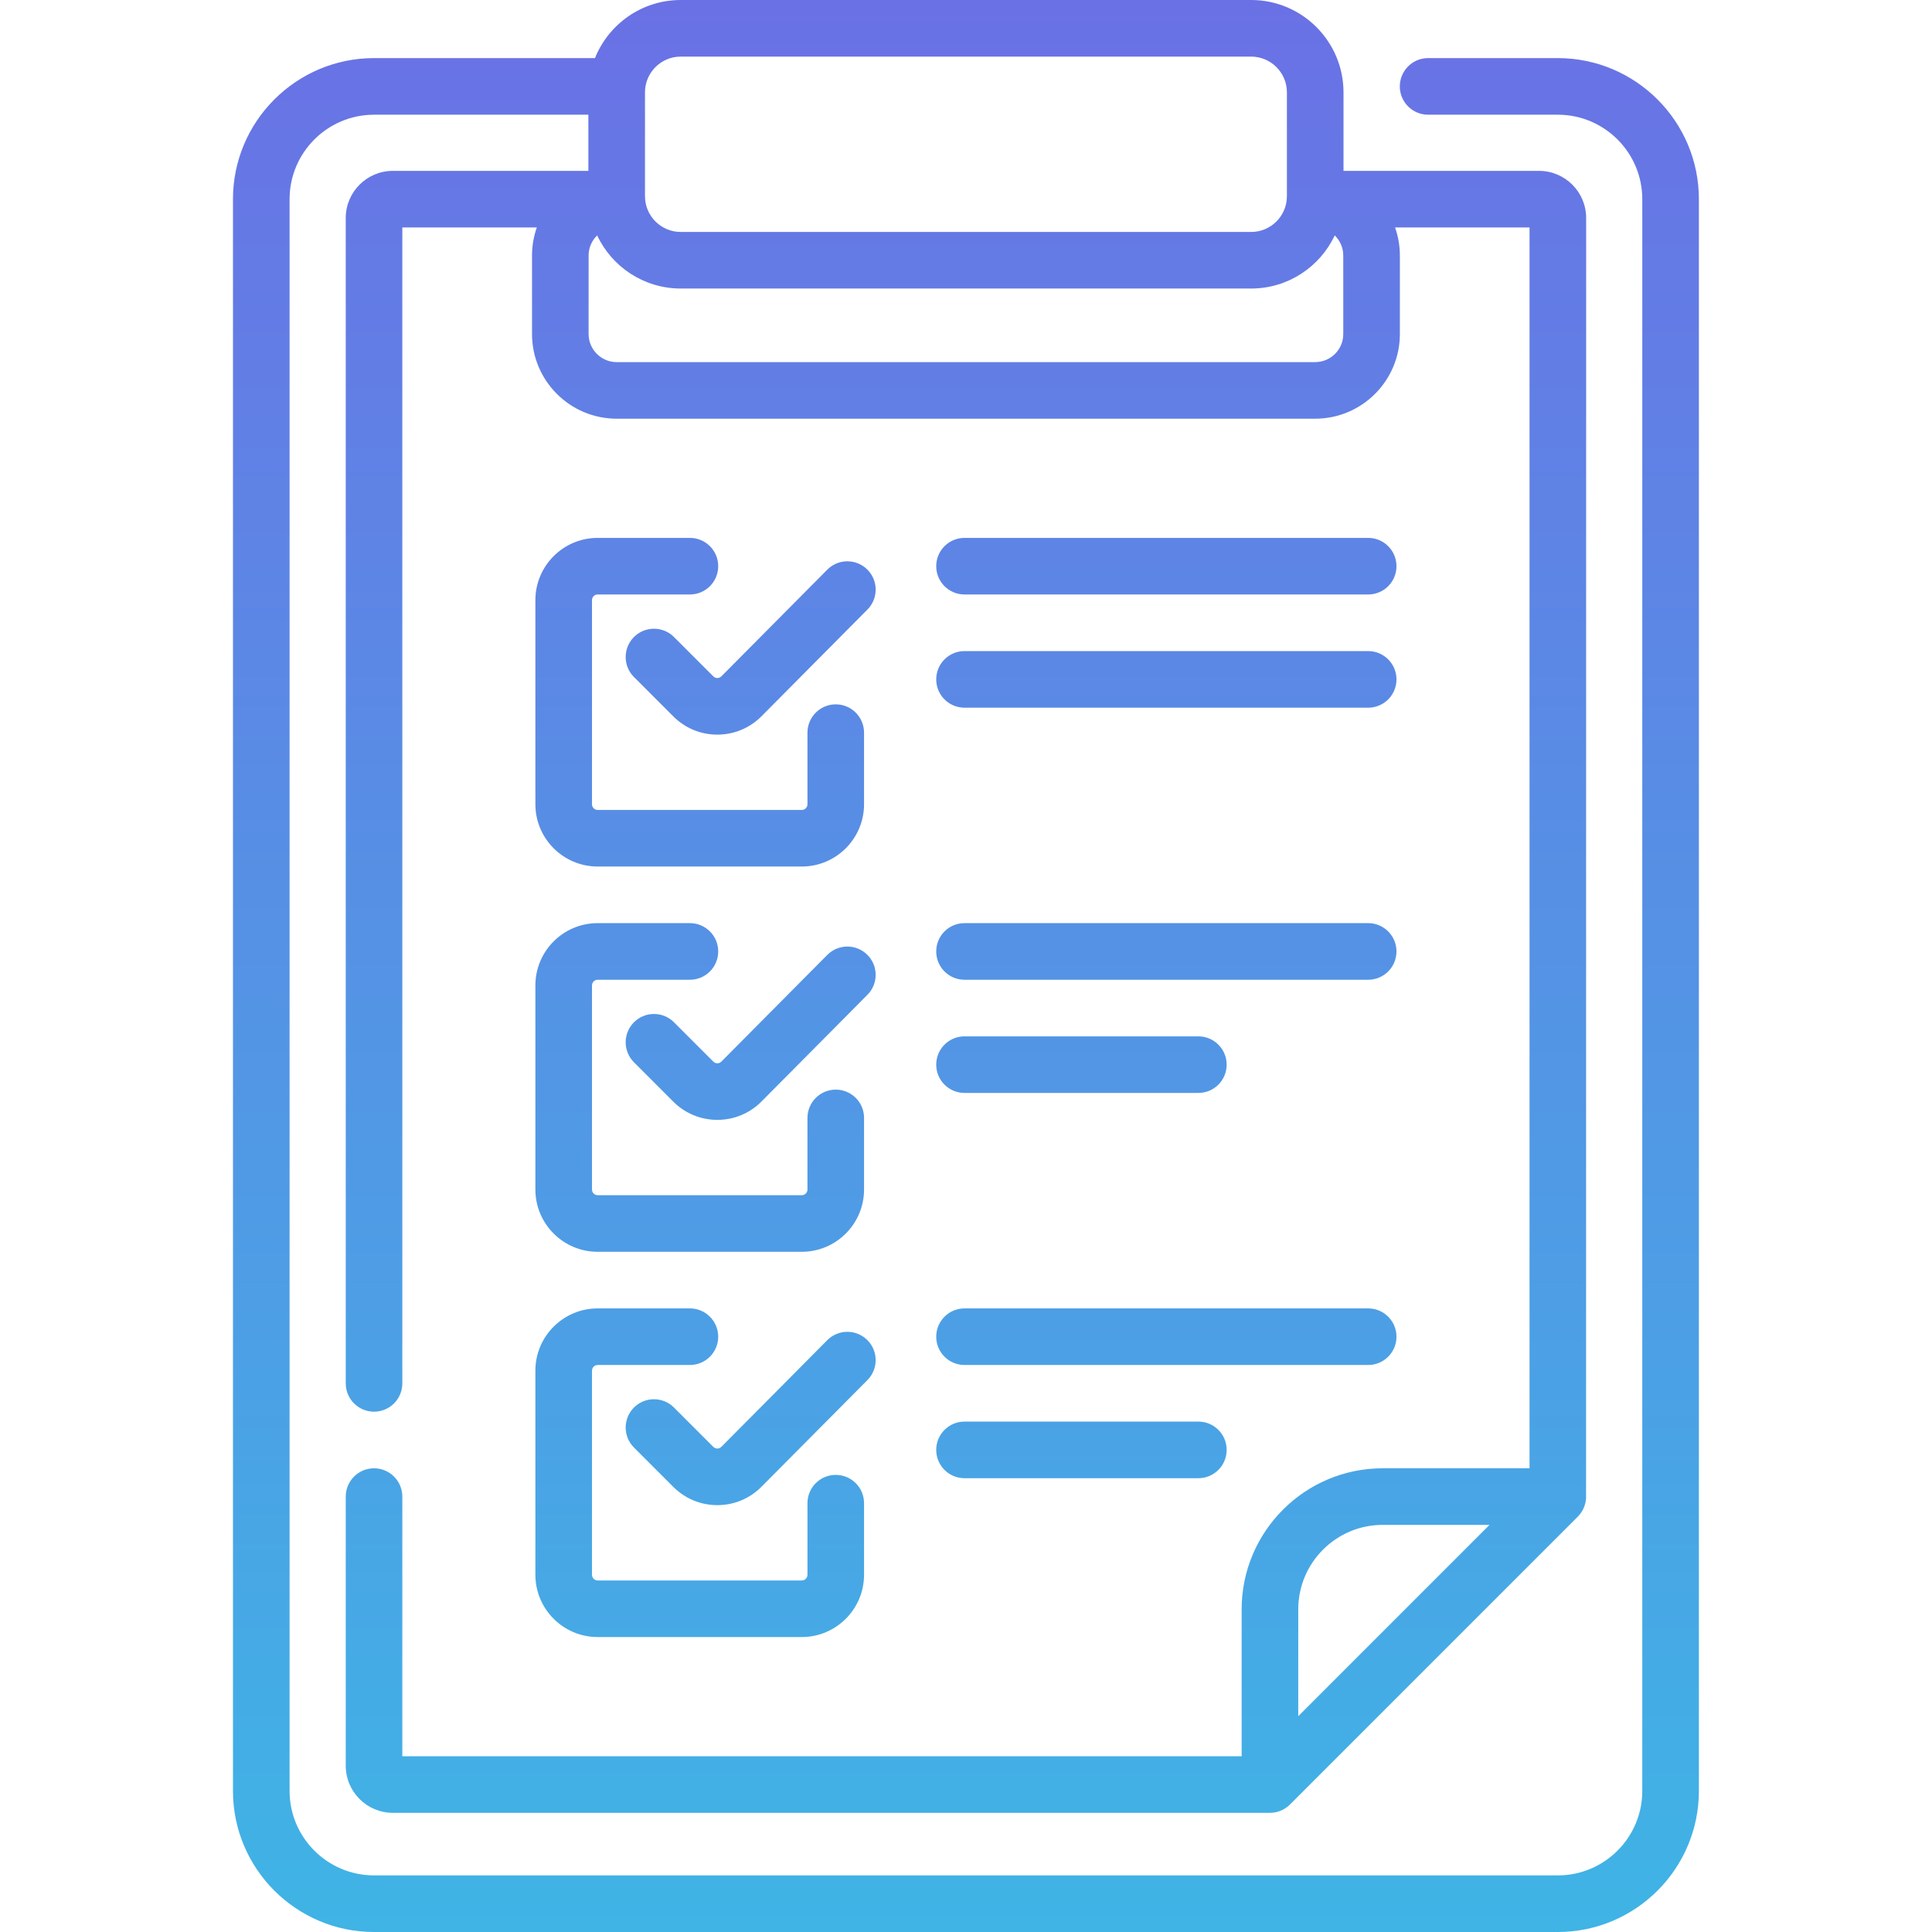 <svg width="70" height="70" viewBox="0 0 70 70" fill="none" xmlns="http://www.w3.org/2000/svg">
<g clip-path="url(#clip0)">
<path d="M29.974 48.557L26.136 52.422C26.086 52.472 26.029 52.483 25.991 52.483H25.99C25.951 52.483 25.895 52.473 25.845 52.423L24.42 50.998C24.019 50.597 23.37 50.597 22.97 50.997C22.569 51.398 22.569 52.047 22.97 52.447L24.395 53.873C24.821 54.299 25.388 54.534 25.99 54.534H25.994C26.598 54.533 27.165 54.296 27.591 53.867L31.429 50.002C31.828 49.6 31.826 48.951 31.424 48.552C31.022 48.153 30.373 48.155 29.974 48.557ZM31.424 20.635C31.022 20.236 30.373 20.238 29.974 20.64L26.136 24.506C26.086 24.555 26.029 24.566 25.991 24.566H25.99C25.951 24.566 25.895 24.556 25.845 24.506L24.42 23.081C24.019 22.68 23.37 22.68 22.97 23.08C22.569 23.481 22.569 24.13 22.97 24.53L24.395 25.956C24.821 26.382 25.388 26.617 25.99 26.617H25.994C26.598 26.616 27.165 26.379 27.591 25.951L31.429 22.085C31.828 21.683 31.826 21.034 31.424 20.635ZM31.424 34.593C31.022 34.194 30.373 34.197 29.974 34.599L26.136 38.464C26.086 38.514 26.029 38.525 25.991 38.525H25.99C25.951 38.525 25.895 38.514 25.845 38.465L24.42 37.039C24.019 36.638 23.37 36.638 22.97 37.039C22.569 37.439 22.569 38.089 22.97 38.489L24.395 39.915C24.821 40.341 25.388 40.575 25.99 40.575H25.994C26.598 40.574 27.165 40.338 27.591 39.909L31.429 36.043C31.828 35.642 31.826 34.992 31.424 34.593ZM24.997 19.489H21.654C20.41 19.489 19.398 20.501 19.398 21.744V29.14C19.398 30.384 20.41 31.396 21.654 31.396H29.05C30.294 31.396 31.306 30.384 31.306 29.14V26.546C31.306 25.979 30.847 25.52 30.281 25.52C29.715 25.52 29.256 25.979 29.256 26.546V29.14C29.256 29.254 29.163 29.346 29.05 29.346H21.654C21.541 29.346 21.449 29.254 21.449 29.14V21.744C21.449 21.631 21.541 21.539 21.654 21.539H24.997C25.563 21.539 26.022 21.08 26.022 20.514C26.022 19.948 25.563 19.489 24.997 19.489ZM56.443 2.105H51.743C51.177 2.105 50.718 2.564 50.718 3.131C50.718 3.697 51.177 4.156 51.743 4.156H56.443C58.131 4.156 59.503 5.529 59.503 7.216V64.889C59.503 66.577 58.13 67.949 56.443 67.949H13.552C11.865 67.949 10.492 66.577 10.492 64.889V7.216C10.492 5.529 11.865 4.156 13.552 4.156H21.318V6.191H14.233C13.292 6.191 12.527 6.956 12.527 7.897V50.123C12.527 50.689 12.986 51.148 13.552 51.148C14.118 51.148 14.577 50.689 14.577 50.123V8.241H19.45C19.337 8.56 19.276 8.902 19.276 9.258V12.102C19.276 13.794 20.652 15.17 22.343 15.17H47.652C49.343 15.17 50.72 13.794 50.72 12.102V9.259C50.72 8.902 50.658 8.56 50.546 8.242H55.418V53.199H50.097C47.279 53.199 44.987 55.492 44.987 58.31V63.632H14.577V54.225C14.577 53.658 14.118 53.199 13.552 53.199C12.986 53.199 12.527 53.658 12.527 54.225V63.976C12.527 64.917 13.292 65.682 14.233 65.682H46.012C46.284 65.683 46.545 65.573 46.737 65.382L46.739 65.38L57.169 54.949C57.343 54.773 57.45 54.536 57.466 54.289C57.466 54.28 57.469 7.92 57.469 7.897C57.469 6.956 56.703 6.191 55.763 6.191H48.678V3.346C48.677 1.501 47.177 0 45.332 0H24.663C23.257 0 22.051 0.873 21.557 2.105H13.552C10.734 2.105 8.441 4.398 8.441 7.216V64.889C8.441 67.707 10.734 70 13.552 70H56.443C59.261 70 61.554 67.707 61.554 64.889V7.216C61.554 4.398 59.261 2.105 56.443 2.105ZM47.038 62.181V58.31C47.038 56.622 48.41 55.249 50.097 55.249H53.968L47.038 62.181ZM23.369 3.346C23.369 2.632 23.95 2.051 24.663 2.051H45.332C46.046 2.051 46.627 2.632 46.627 3.346V7.109C46.627 7.823 46.046 8.404 45.332 8.404H24.663C23.95 8.404 23.369 7.823 23.369 7.109V3.346ZM21.326 9.259C21.326 8.973 21.445 8.714 21.636 8.529C22.171 9.666 23.326 10.454 24.663 10.454H45.332C46.669 10.454 47.825 9.666 48.36 8.529C48.55 8.714 48.669 8.973 48.669 9.259V12.103C48.669 12.664 48.213 13.12 47.652 13.12H22.343C21.783 13.12 21.326 12.663 21.326 12.103V9.259ZM19.398 43.099C19.398 44.343 20.41 45.355 21.654 45.355H29.05C30.294 45.355 31.306 44.343 31.306 43.099V40.504C31.306 39.938 30.847 39.479 30.281 39.479C29.715 39.479 29.256 39.938 29.256 40.504V43.099C29.256 43.212 29.163 43.304 29.05 43.304H21.654C21.541 43.304 21.449 43.212 21.449 43.099V35.703C21.449 35.59 21.541 35.498 21.654 35.498H24.997C25.563 35.498 26.022 35.039 26.022 34.472C26.022 33.906 25.563 33.447 24.997 33.447H21.654C20.41 33.447 19.398 34.459 19.398 35.703V43.099ZM34.946 49.456H49.572C50.138 49.456 50.597 48.997 50.597 48.431C50.597 47.865 50.138 47.406 49.572 47.406H34.946C34.38 47.406 33.921 47.865 33.921 48.431C33.921 48.997 34.38 49.456 34.946 49.456ZM19.398 57.057C19.398 58.301 20.41 59.313 21.654 59.313H29.05C30.294 59.313 31.306 58.301 31.306 57.057V54.463C31.306 53.896 30.847 53.438 30.281 53.438C29.715 53.438 29.256 53.896 29.256 54.463V57.057C29.256 57.17 29.163 57.263 29.05 57.263H21.654C21.541 57.263 21.449 57.17 21.449 57.057V49.661C21.449 49.548 21.541 49.456 21.654 49.456H24.997C25.563 49.456 26.022 48.997 26.022 48.431C26.022 47.865 25.563 47.406 24.997 47.406H21.654C20.41 47.406 19.398 48.418 19.398 49.661V57.057ZM34.946 53.558H43.419C43.985 53.558 44.444 53.099 44.444 52.532C44.444 51.966 43.985 51.507 43.419 51.507H34.946C34.38 51.507 33.921 51.966 33.921 52.532C33.921 53.099 34.38 53.558 34.946 53.558ZM34.946 39.599H43.419C43.985 39.599 44.444 39.141 44.444 38.574C44.444 38.008 43.985 37.549 43.419 37.549H34.946C34.38 37.549 33.921 38.008 33.921 38.574C33.921 39.141 34.38 39.599 34.946 39.599ZM34.946 35.498H49.572C50.138 35.498 50.597 35.039 50.597 34.472C50.597 33.906 50.138 33.447 49.572 33.447H34.946C34.38 33.447 33.921 33.906 33.921 34.472C33.921 35.039 34.38 35.498 34.946 35.498ZM34.946 25.641H49.572C50.138 25.641 50.597 25.182 50.597 24.616C50.597 24.049 50.138 23.59 49.572 23.59H34.946C34.38 23.59 33.921 24.049 33.921 24.616C33.921 25.182 34.38 25.641 34.946 25.641ZM34.946 21.539H49.572C50.138 21.539 50.597 21.08 50.597 20.514C50.597 19.948 50.138 19.489 49.572 19.489H34.946C34.38 19.489 33.921 19.948 33.921 20.514C33.921 21.08 34.38 21.539 34.946 21.539Z" fill="url(#paint0_linear)"/>
</g>
<defs>
<linearGradient id="paint0_linear" x1="34.998" y1="0" x2="34.998" y2="70" gradientUnits="userSpaceOnUse">
<stop stop-color="#6A71E5"/>
<stop offset="1" stop-color="#3FB4E5"/>
</linearGradient>
<clipPath id="clip0">
<rect width="70" height="70" fill="white"/>
</clipPath>
</defs>
</svg>
